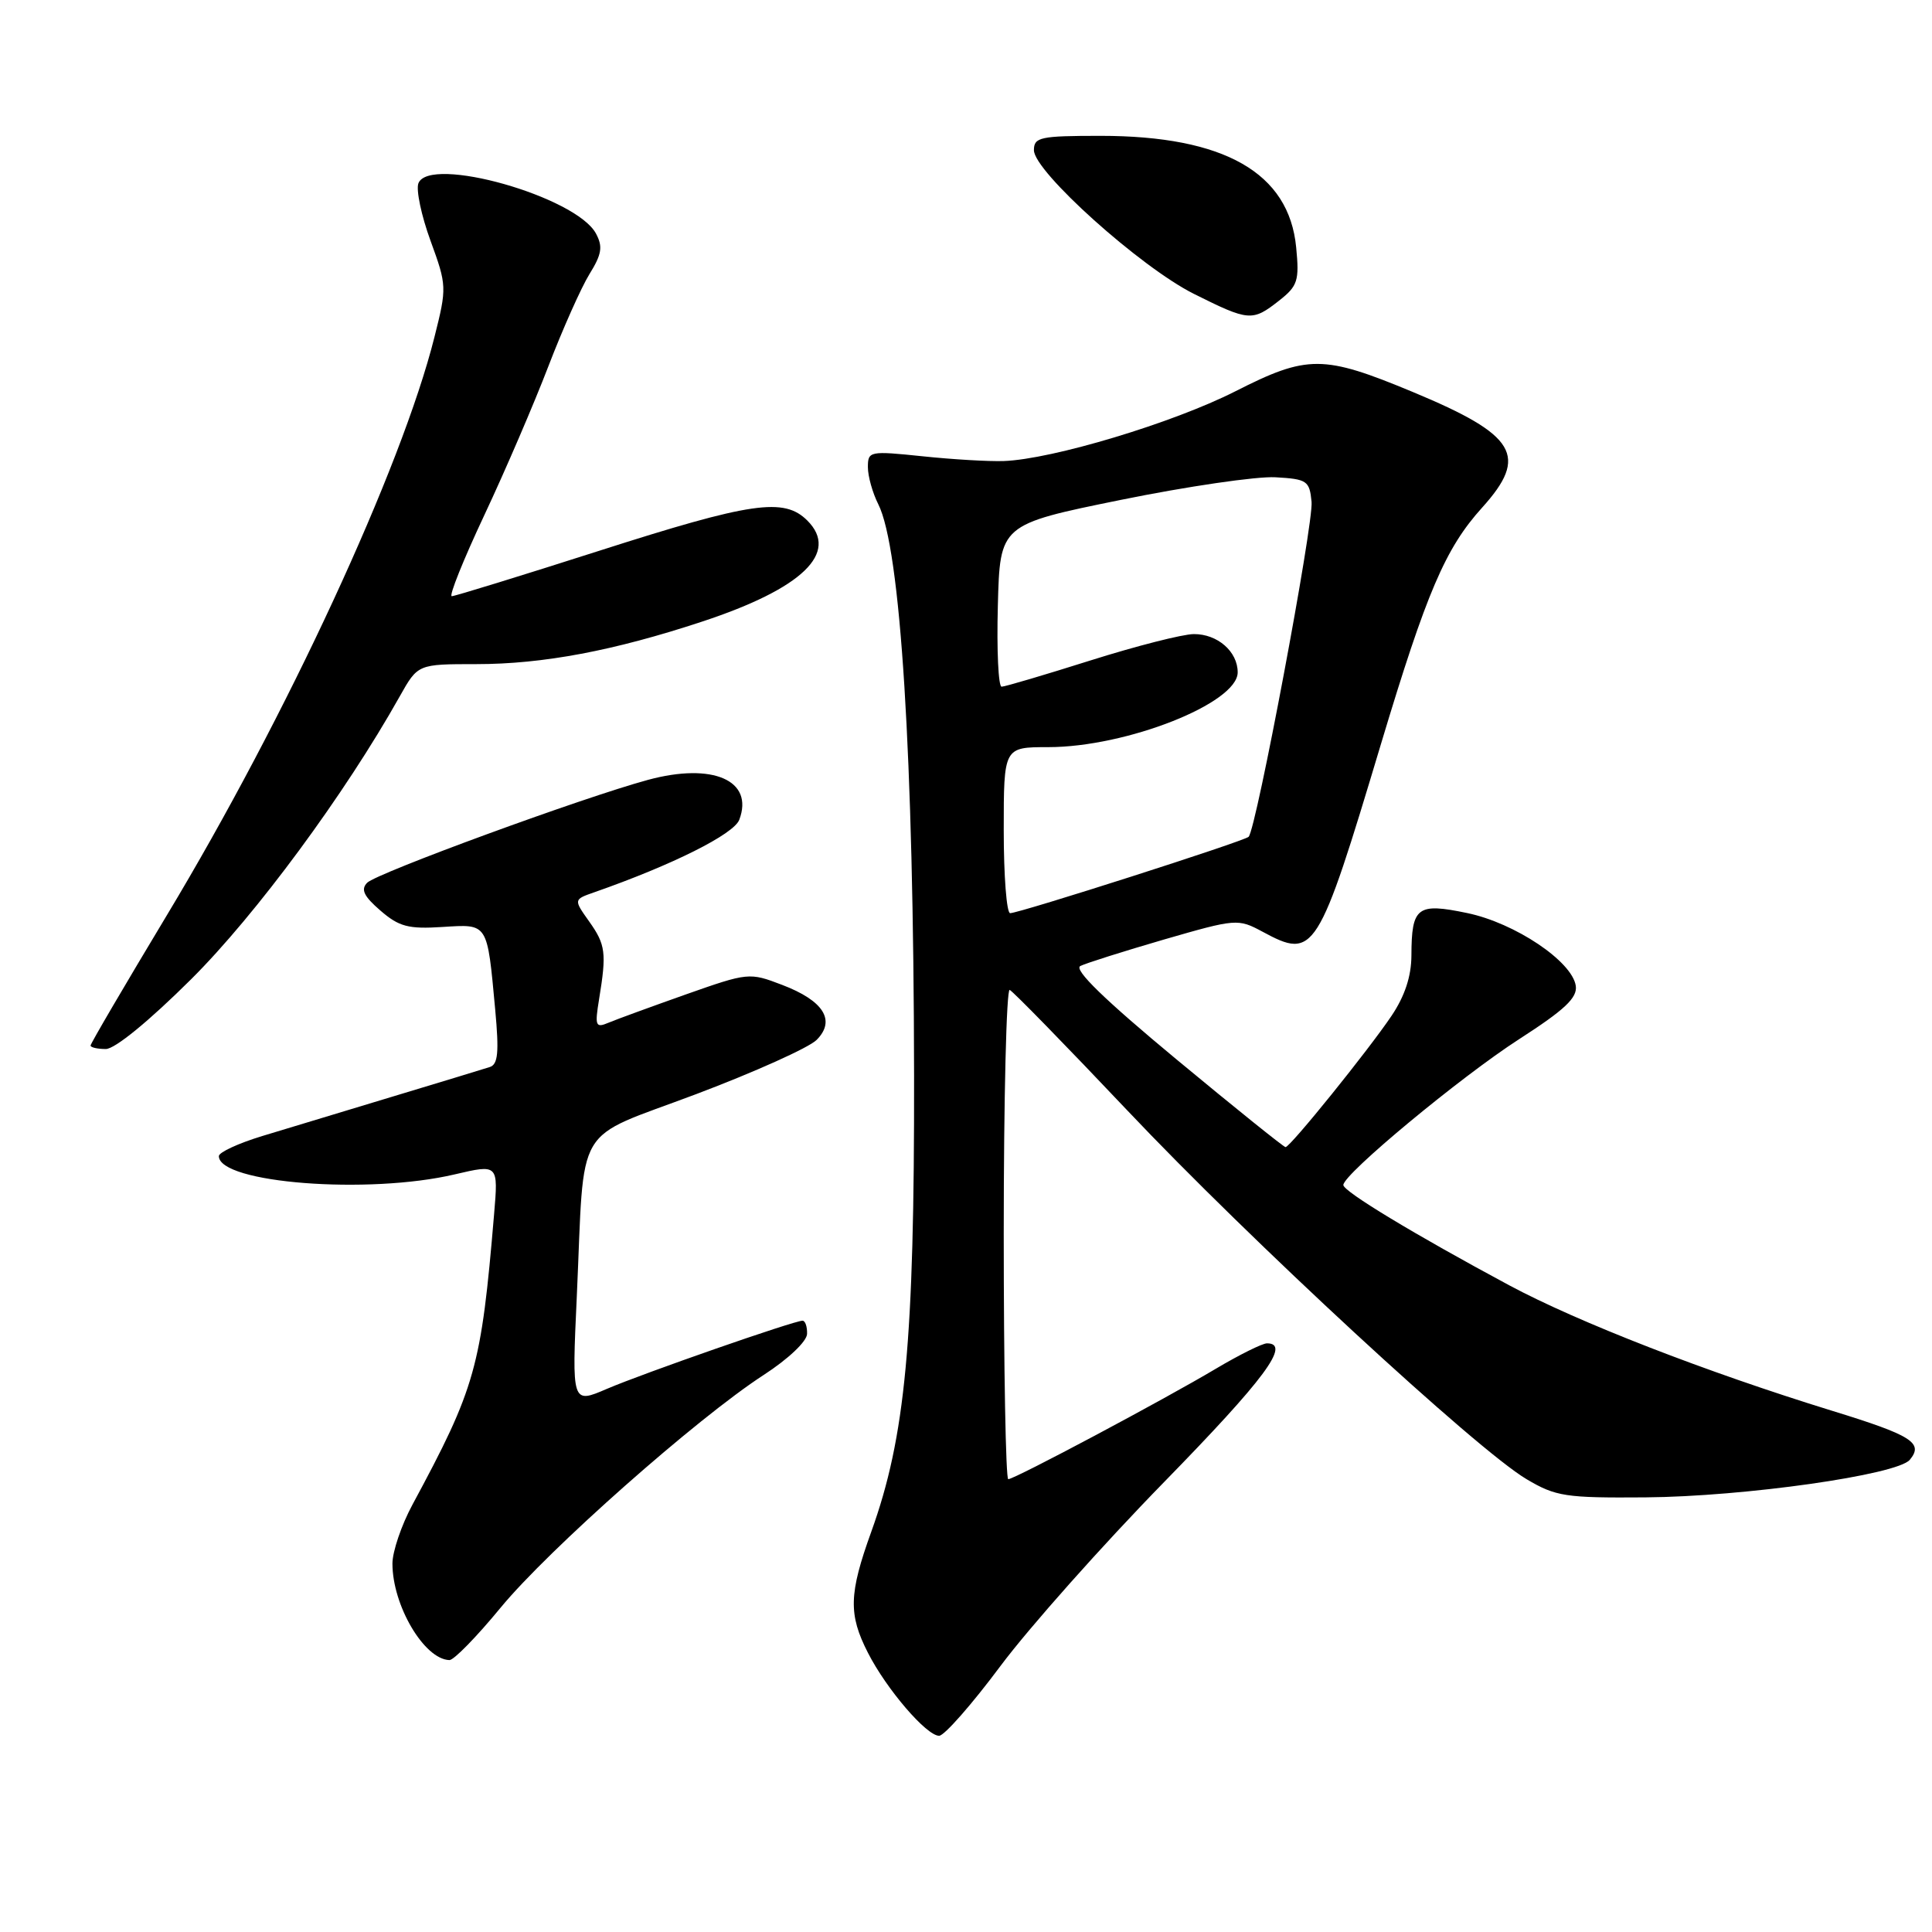 <?xml version="1.0" encoding="UTF-8" standalone="no"?>
<!DOCTYPE svg PUBLIC "-//W3C//DTD SVG 1.1//EN" "http://www.w3.org/Graphics/SVG/1.1/DTD/svg11.dtd" >
<svg xmlns="http://www.w3.org/2000/svg" xmlns:xlink="http://www.w3.org/1999/xlink" version="1.1" viewBox="0 0 256 256">
 <g >
 <path fill="currentColor"
d=" M 132.57 220.75 C 136.37 215.66 146.12 204.70 154.24 196.39 C 167.60 182.71 171.10 178.00 167.88 178.00 C 167.27 178.00 164.23 179.51 161.13 181.35 C 154.20 185.48 134.43 196.00 133.60 196.00 C 133.27 196.00 133.00 181.34 133.00 163.42 C 133.00 145.50 133.36 130.98 133.79 131.17 C 134.22 131.35 141.22 138.52 149.33 147.09 C 165.67 164.37 195.71 192.12 202.28 196.00 C 206.16 198.30 207.44 198.49 218.00 198.41 C 231.12 198.31 251.40 195.43 253.06 193.43 C 254.92 191.19 253.34 190.19 242.71 186.92 C 226.04 181.78 209.07 175.18 200.00 170.32 C 187.41 163.56 178.00 157.87 178.00 157.02 C 178.00 155.58 193.53 142.70 201.30 137.69 C 207.34 133.80 209.03 132.21 208.80 130.63 C 208.32 127.38 200.73 122.29 194.39 120.98 C 187.78 119.60 187.04 120.17 187.02 126.61 C 187.01 129.37 186.14 132.00 184.38 134.61 C 181.29 139.20 170.96 152.00 170.34 152.00 C 170.11 152.00 163.59 146.76 155.86 140.35 C 146.35 132.46 142.24 128.47 143.15 128.00 C 143.89 127.63 148.88 126.05 154.24 124.49 C 163.79 121.73 164.04 121.71 167.28 123.45 C 174.18 127.17 174.61 126.50 183.01 98.50 C 189.04 78.44 191.52 72.65 196.39 67.26 C 202.58 60.40 200.95 57.66 187.23 51.95 C 175.33 47.00 173.26 46.99 163.67 51.86 C 155.41 56.05 139.43 60.86 133.00 61.09 C 131.07 61.16 126.24 60.88 122.25 60.46 C 115.22 59.73 115.00 59.78 115.00 61.90 C 115.00 63.11 115.62 65.31 116.37 66.80 C 119.34 72.65 121.06 100.12 121.12 142.50 C 121.17 177.69 119.97 190.42 115.45 202.96 C 112.48 211.19 112.40 213.91 115.01 219.01 C 117.46 223.82 122.76 230.00 124.44 230.00 C 125.12 230.00 128.78 225.84 132.57 220.75 Z  M 66.33 213.03 C 72.67 205.33 92.33 187.94 101.19 182.19 C 104.43 180.09 106.91 177.75 106.94 176.75 C 106.97 175.79 106.70 175.00 106.34 175.00 C 105.21 175.00 85.33 181.93 80.42 184.03 C 75.77 186.03 75.77 186.03 76.43 171.76 C 77.50 148.29 75.79 151.19 92.24 144.98 C 100.00 142.05 107.18 138.82 108.20 137.80 C 110.78 135.22 109.15 132.60 103.63 130.50 C 99.30 128.84 99.13 128.86 90.87 131.77 C 86.27 133.40 81.66 135.08 80.62 135.52 C 78.92 136.24 78.80 135.95 79.38 132.41 C 80.39 126.25 80.25 125.17 78.06 122.09 C 76.00 119.19 76.00 119.19 78.75 118.23 C 89.07 114.62 97.24 110.54 97.96 108.62 C 99.93 103.40 94.44 101.01 85.85 103.34 C 77.25 105.67 49.91 115.69 48.65 116.97 C 47.78 117.86 48.20 118.75 50.40 120.65 C 52.87 122.79 54.11 123.12 58.61 122.83 C 64.72 122.45 64.54 122.16 65.62 133.81 C 66.14 139.47 65.99 141.05 64.89 141.39 C 64.13 141.64 58.33 143.40 52.00 145.31 C 45.67 147.22 37.91 149.57 34.75 150.53 C 31.59 151.49 29.00 152.69 29.00 153.19 C 29.00 156.77 48.81 158.31 60.26 155.61 C 66.03 154.26 66.03 154.26 65.47 160.88 C 63.76 181.23 63.02 183.85 54.64 199.40 C 53.19 202.09 52.00 205.60 52.00 207.18 C 52.00 212.74 56.21 219.87 59.55 219.97 C 60.13 219.99 63.18 216.86 66.33 213.03 Z  M 25.33 129.75 C 33.92 121.20 45.70 105.23 52.98 92.25 C 55.37 88.00 55.37 88.00 63.12 88.00 C 71.95 88.00 81.35 86.23 93.08 82.35 C 106.32 77.98 111.24 73.24 106.98 68.98 C 103.89 65.89 99.61 66.51 79.34 73.00 C 69.02 76.30 60.26 79.00 59.86 79.00 C 59.46 79.00 61.40 74.16 64.18 68.25 C 66.96 62.34 70.77 53.47 72.66 48.54 C 74.55 43.62 77.00 38.12 78.10 36.33 C 79.74 33.69 79.90 32.68 78.97 30.95 C 76.35 26.05 56.88 20.55 55.44 24.29 C 55.11 25.15 55.83 28.58 57.05 31.91 C 59.21 37.83 59.22 38.10 57.57 44.65 C 53.22 61.99 37.98 94.91 22.10 121.29 C 16.55 130.52 12.00 138.28 12.00 138.54 C 12.00 138.79 12.91 139.00 14.02 139.00 C 15.23 139.00 19.76 135.29 25.33 129.75 Z  M 169.48 39.84 C 171.96 37.89 172.18 37.20 171.75 32.78 C 170.80 22.89 162.23 18.00 145.82 18.00 C 137.82 18.00 137.00 18.18 137.00 19.90 C 137.00 22.72 151.12 35.40 158.20 38.94 C 165.49 42.58 165.94 42.62 169.48 39.84 Z  M 133.00 110.00 C 133.00 99.00 133.00 99.00 138.89 99.00 C 149.26 99.00 164.00 93.18 164.00 89.09 C 164.00 86.33 161.32 84.00 158.18 84.02 C 156.71 84.03 150.55 85.60 144.50 87.51 C 138.45 89.42 133.15 90.99 132.72 90.99 C 132.29 91.00 132.06 86.16 132.22 80.25 C 132.50 69.50 132.50 69.50 148.50 66.24 C 157.30 64.45 166.53 63.10 169.00 63.24 C 173.20 63.48 173.52 63.70 173.79 66.50 C 174.07 69.36 166.46 109.87 165.45 110.88 C 164.88 111.46 135.07 121.00 133.85 121.00 C 133.38 121.00 133.00 116.05 133.00 110.00 Z "/>
</g>
</svg>